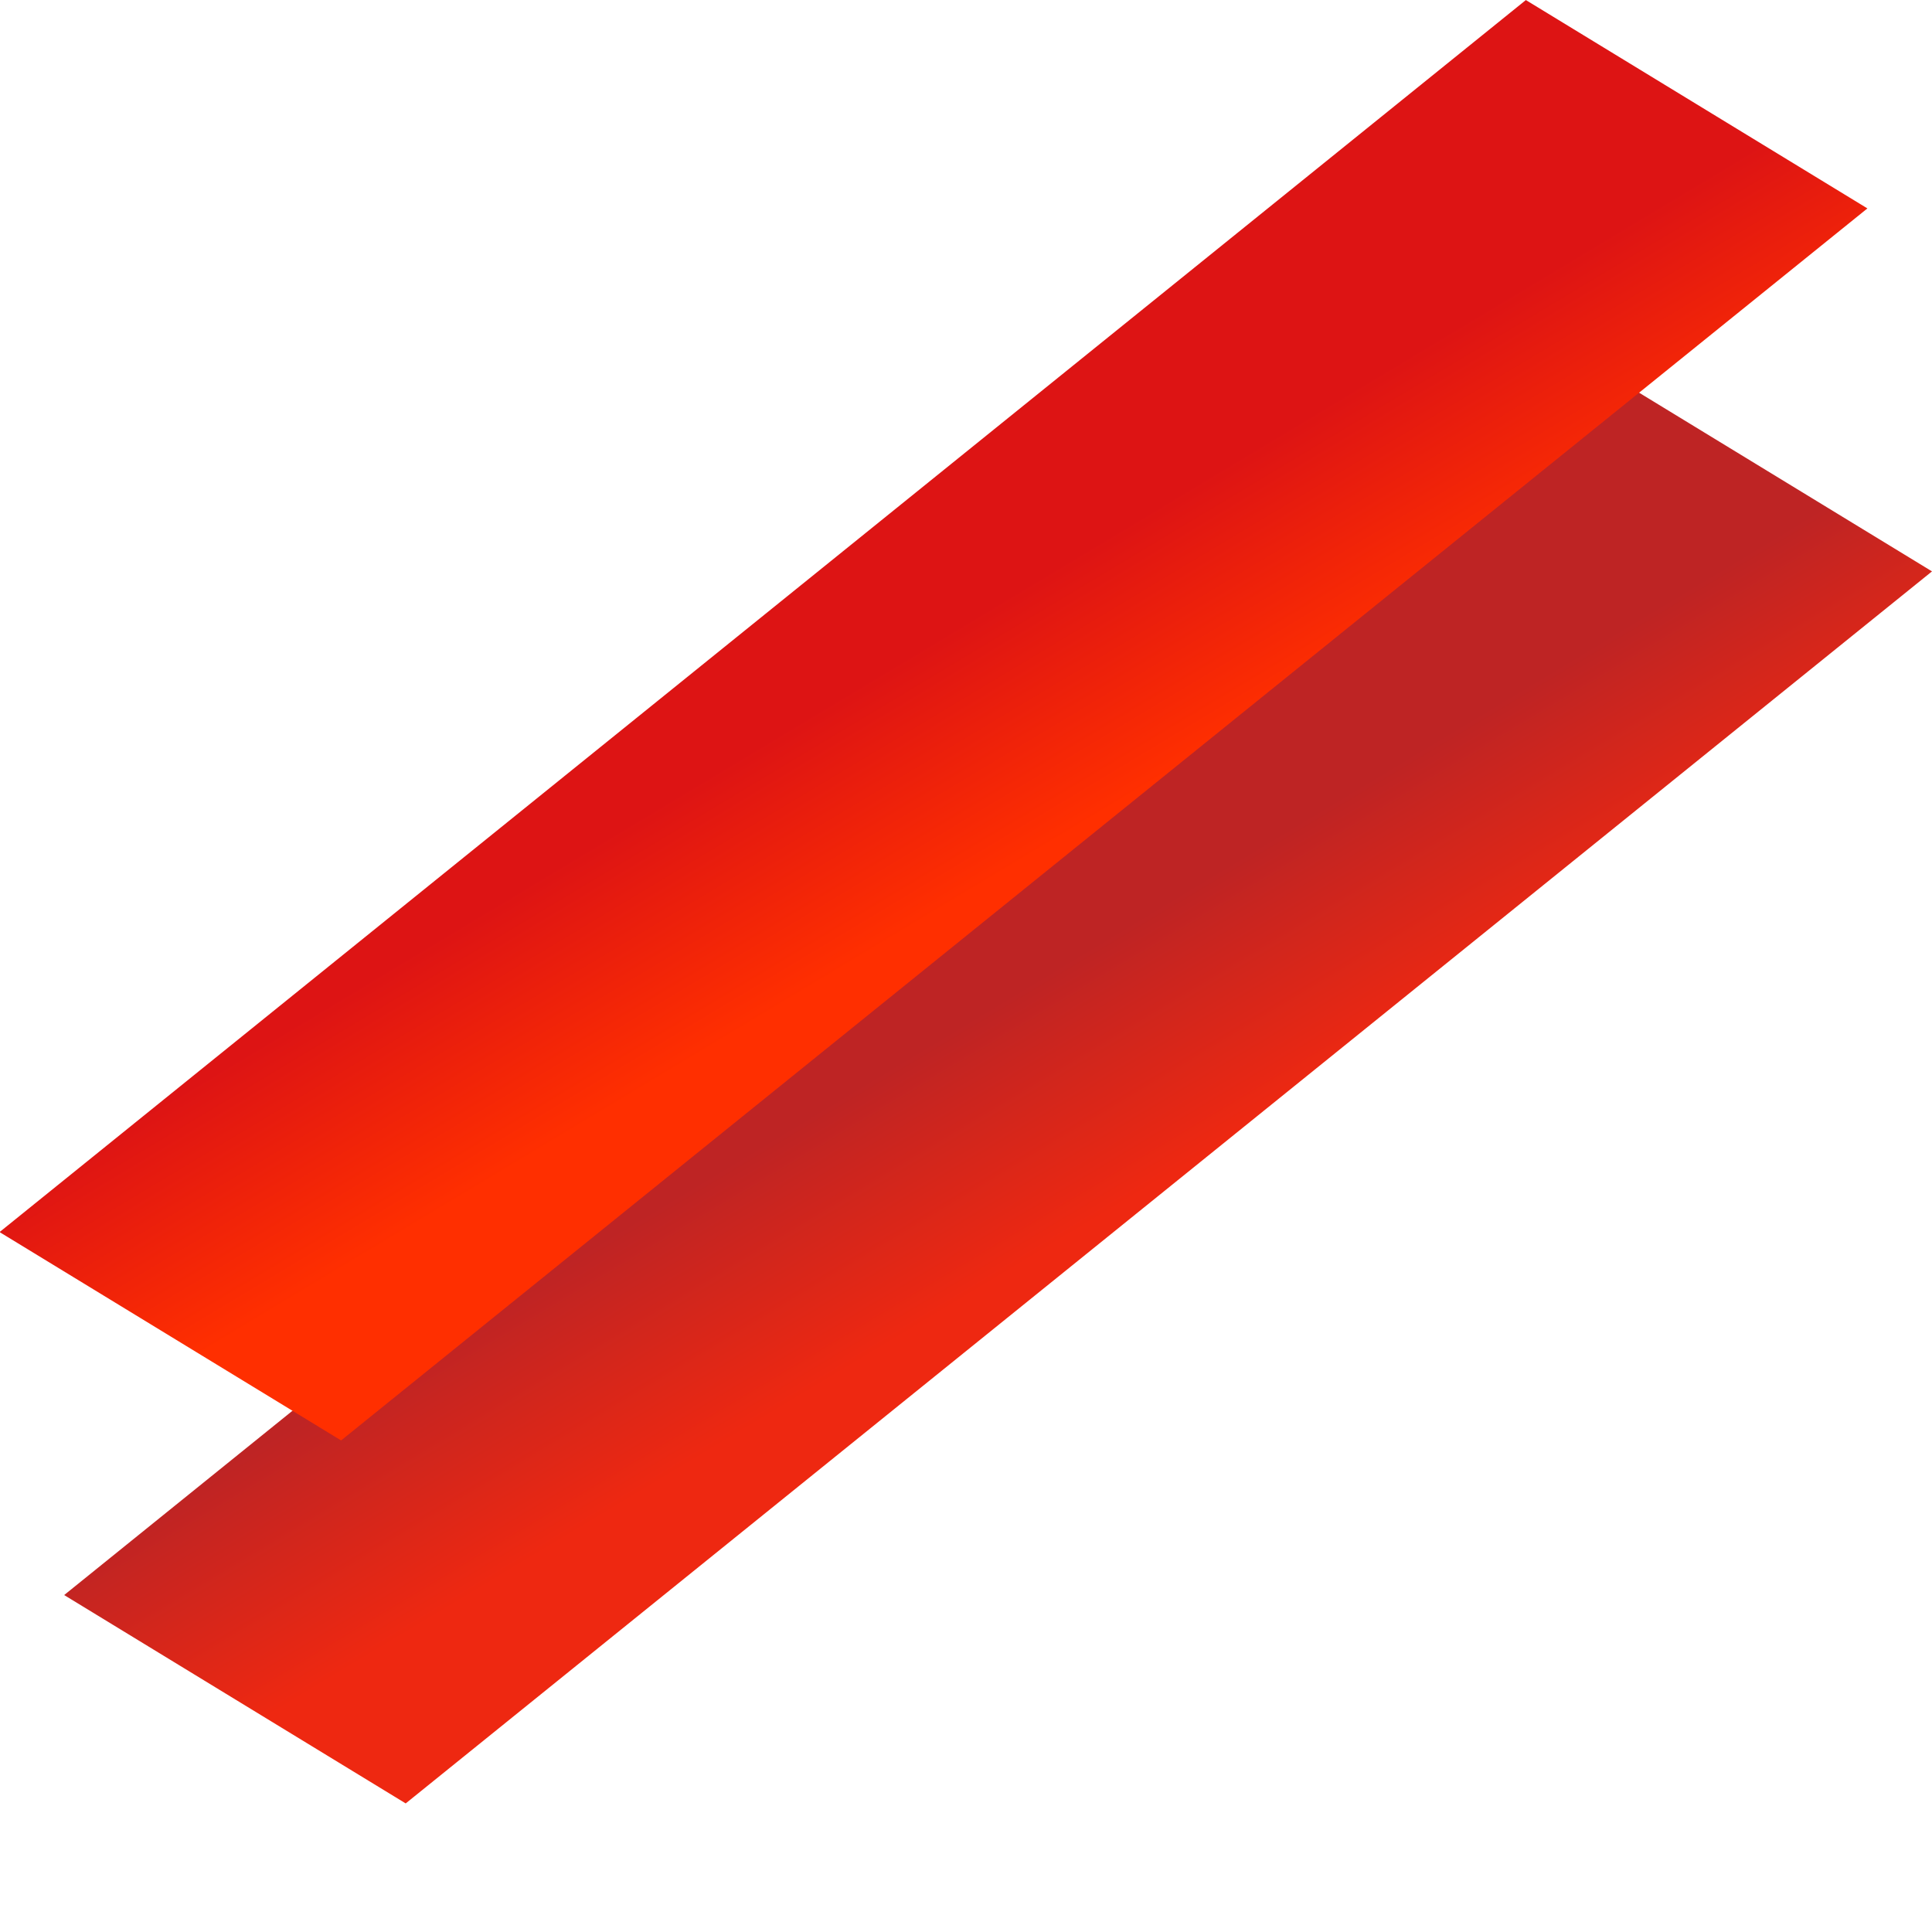 <svg width="32" height="32" viewBox="0 0 32 32" fill="none" xmlns="http://www.w3.org/2000/svg">
<rect width="32.494" height="6.624" transform="matrix(-0.778 0.628 -0.854 -0.521 32 9.464)" fill="url(#paint0_linear_5_43)"/>
<rect width="32.494" height="6.624" transform="matrix(-0.778 0.628 -0.854 -0.521 30.93 3.452)" fill="url(#paint1_linear_5_43)"/>
<defs>
<linearGradient id="paint0_linear_5_43" x1="15.573" y1="4.491" x2="16.24" y2="0.185" gradientUnits="userSpaceOnUse">
<stop stop-color="#BE2424"/>
<stop offset="1" stop-color="#EE2811"/>
</linearGradient>
<linearGradient id="paint1_linear_5_43" x1="15.573" y1="4.491" x2="16.24" y2="0.185" gradientUnits="userSpaceOnUse">
<stop stop-color="#DD1414"/>
<stop offset="1" stop-color="#FF2F00"/>
</linearGradient>
</defs>
</svg>
